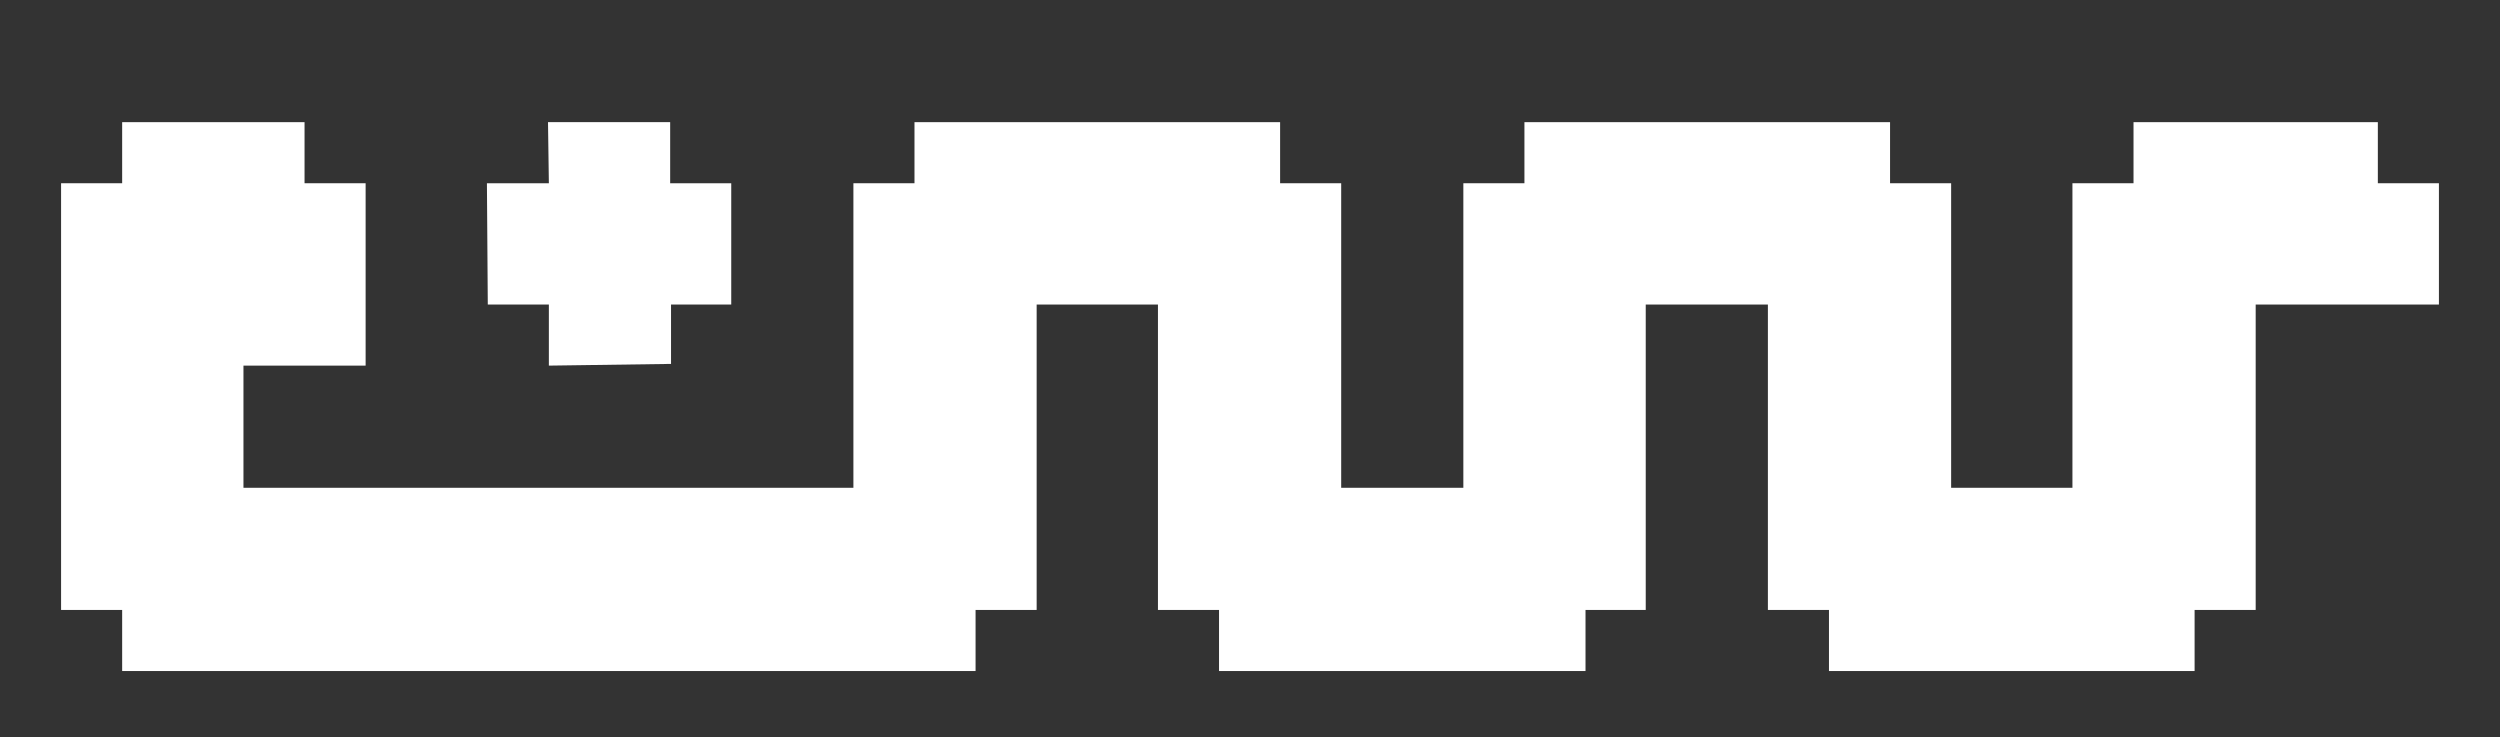 <?xml version="1.0" encoding="utf-8"?>
<!-- Generator: Adobe Illustrator 22.0.1, SVG Export Plug-In . SVG Version: 6.00 Build 0)  -->
<svg version="1.1" id="Ebene_1" 
	xmlns="http://www.w3.org/2000/svg" 
	xmlns:xlink="http://www.w3.org/1999/xlink" x="0px" y="0px" viewBox="0 0 290.6 85.7" style="enable-background:new 0 0 290.6 85.7;" xml:space="preserve">
	<rect x="0" y="0" width="290.6" height="85.7" fill="#333333" stroke="none"/>
	<style type="text/css">
	.st0{fill:#fff;}
	</style>
	<polygon class="st0" points="184.3,78 141.7,78 141.7,70.9 134.6,70.9 134.6,35.4 120.5,35.4 120.5,70.9 113.4,70.9 113.4,78 
	14.2,78 14.2,70.9 7.1,70.9 7.1,21.3 14.2,21.3 14.2,14.2 35.4,14.2 35.4,21.3 42.5,21.3 42.5,42.5 28.3,42.5 28.3,56.7 99.2,56.7 
	99.2,21.3 106.3,21.3 106.3,14.2 148.8,14.2 148.8,21.3 155.9,21.3 155.9,56.7 170.1,56.7 170.1,21.3 177.2,21.3 177.2,14.2 
	219.7,14.2 219.7,21.3 226.8,21.3 226.8,56.7 240.9,56.7 240.9,21.3 248,21.3 248,14.2 276.4,14.2 276.4,21.3 283.5,21.3 
	283.5,35.4 262.2,35.4 262.2,70.9 255.1,70.9 255.1,78 212.6,78 212.6,70.9 205.5,70.9 205.5,35.4 191.3,35.4 191.3,70.9 
	184.3,70.9 184.3,78 "/>
	<polygon class="st0" points="85,35.4 78,35.4 78,42.3 63.8,42.5 63.8,35.4 56.7,35.4 56.6,21.3 63.8,21.3 63.7,14.2 77.9,14.2 
	77.9,21.3 85,21.3 85,35.4 "/>
</svg>
